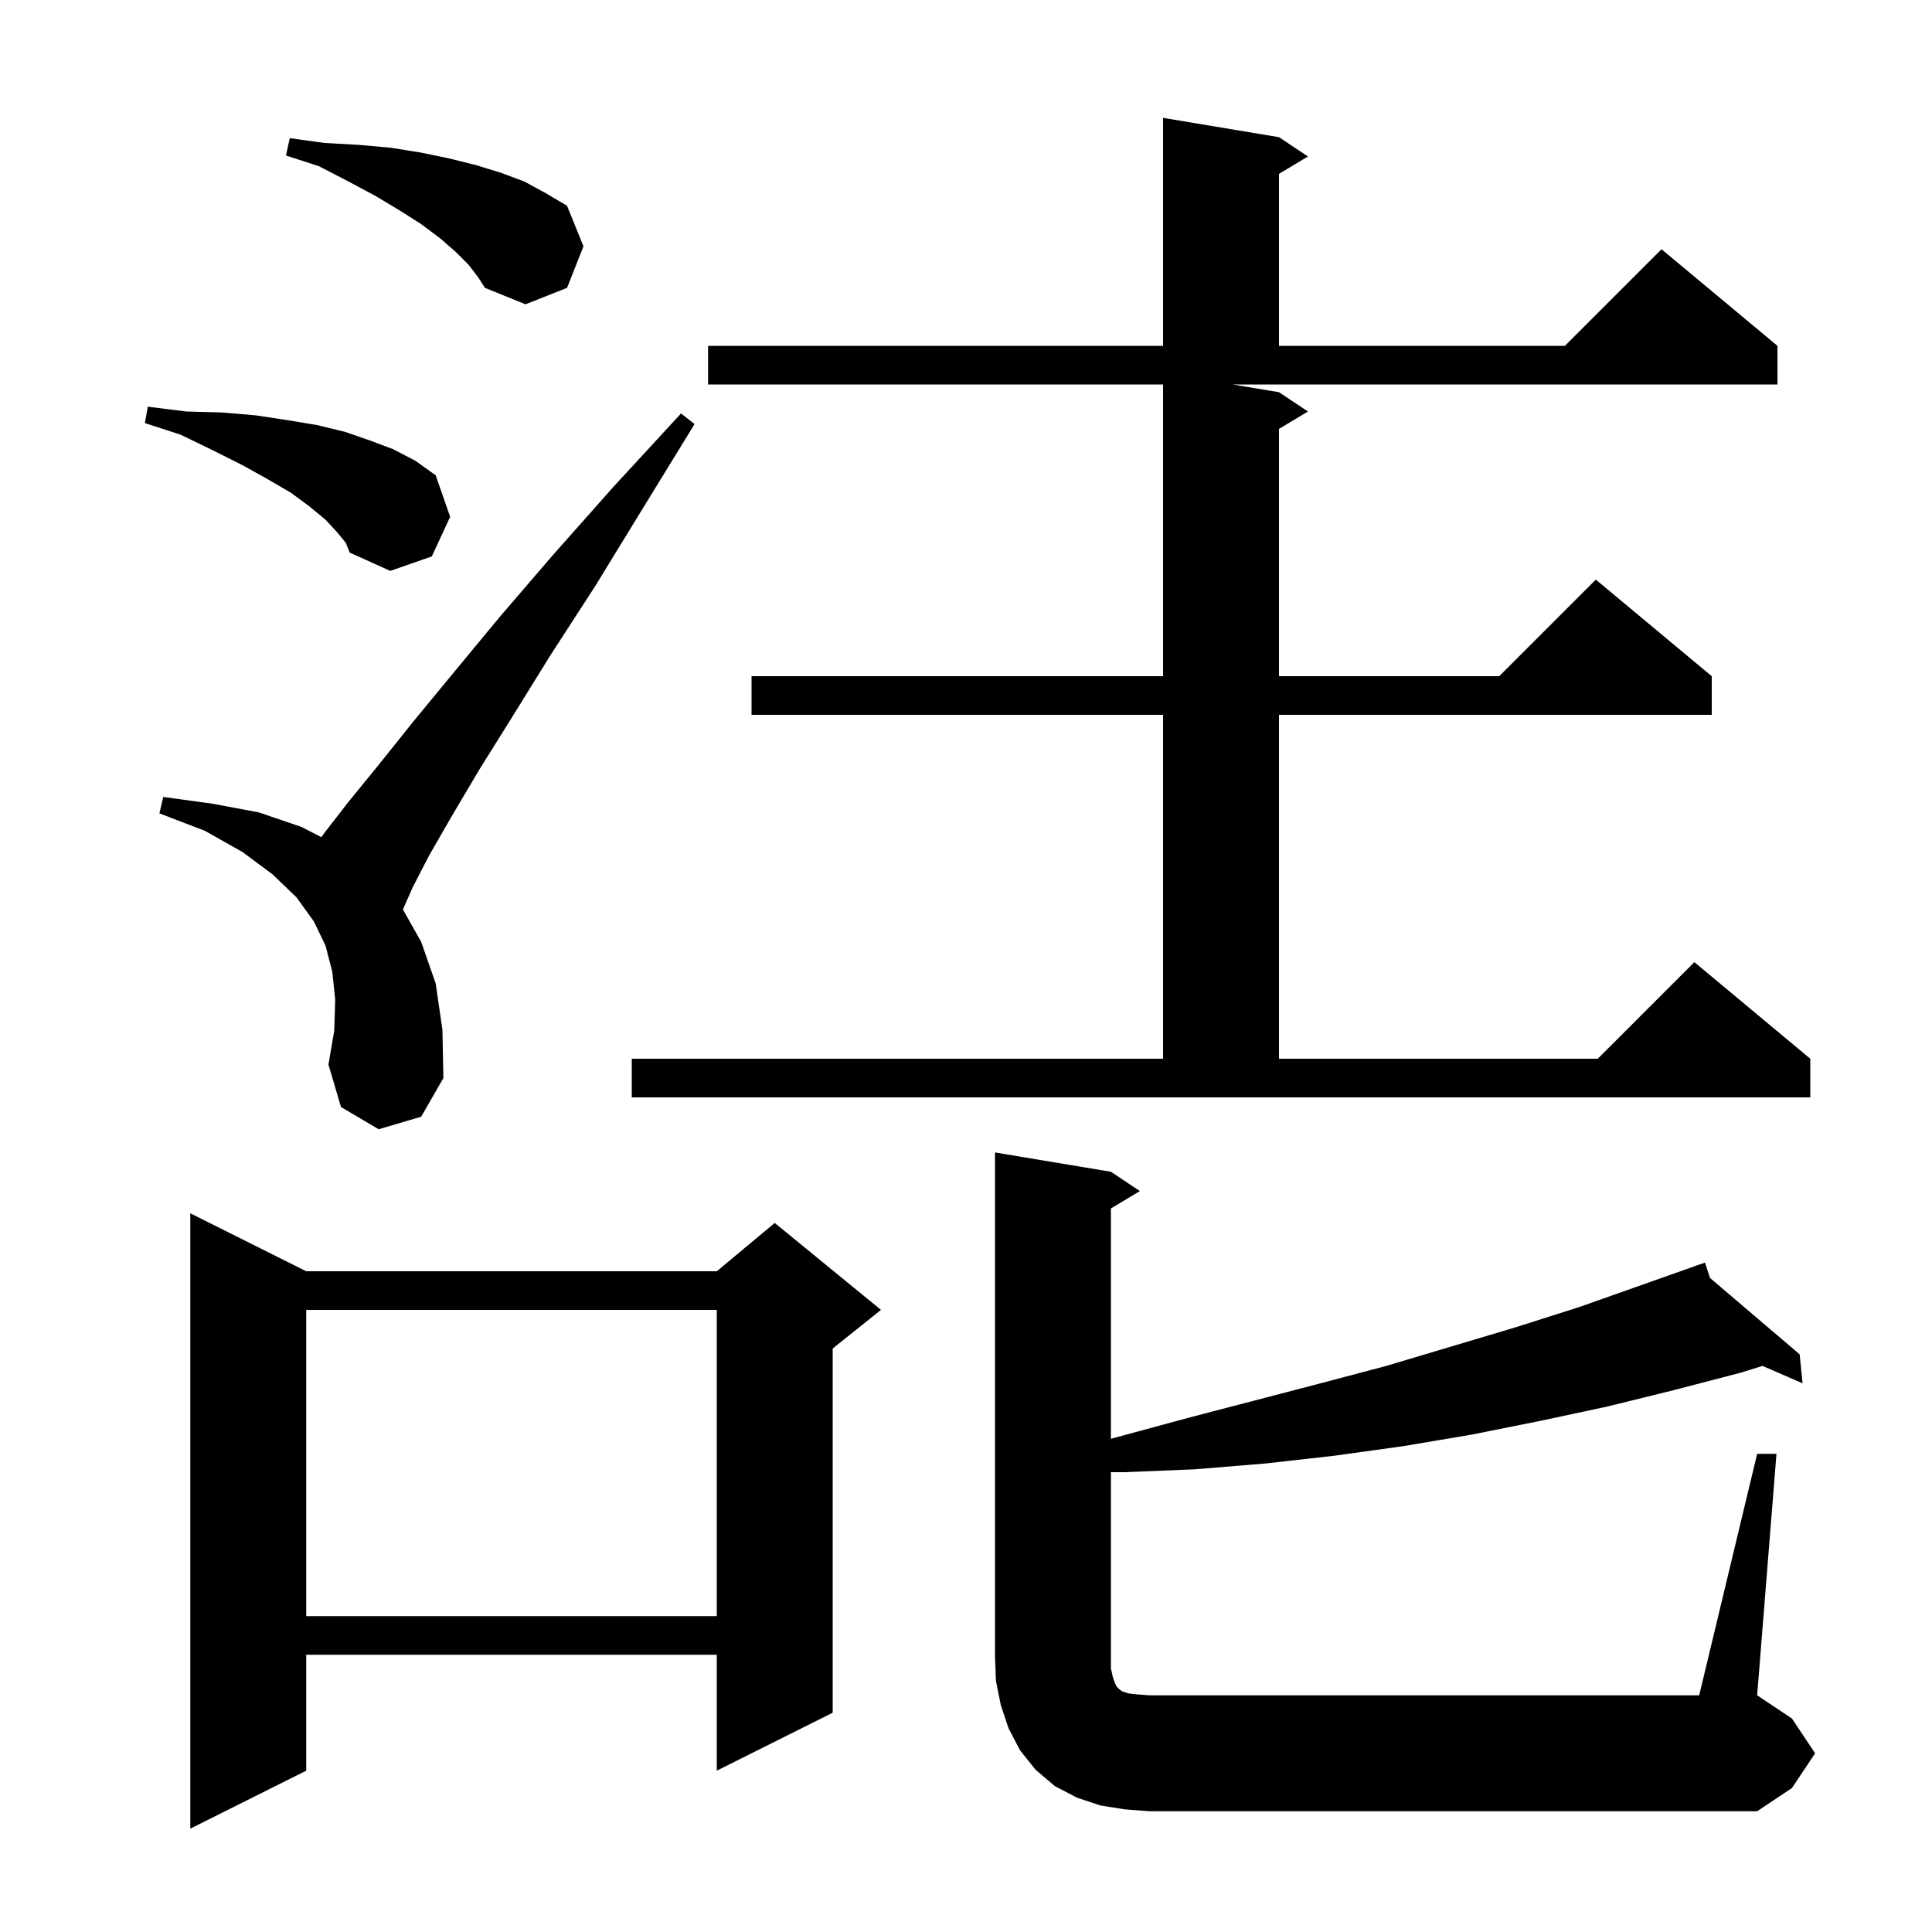 <svg xmlns="http://www.w3.org/2000/svg" xmlns:xlink="http://www.w3.org/1999/xlink" version="1.1" baseProfile="full" viewBox="0 0 200 200" width="200" height="200">
<g fill="black">
<path d="M 31.7 131.6 L 74.2 131.6 L 80.2 126.6 L 91.2 135.6 L 86.2 139.6 L 86.2 177.3 L 74.2 183.3 L 74.2 171.3 L 31.7 171.3 L 31.7 183.3 L 19.7 189.3 L 19.7 125.6 Z M 181.9 150.5 L 183.9 150.5 L 181.9 175.5 L 185.5 177.9 L 187.9 181.5 L 185.5 185.1 L 181.9 187.5 L 119.0 187.5 L 116.4 187.3 L 113.9 186.9 L 111.5 186.1 L 109.2 184.9 L 107.2 183.2 L 105.6 181.2 L 104.4 178.9 L 103.6 176.5 L 103.1 174.0 L 103.0 171.5 L 103.0 119.3 L 115.0 121.3 L 118.0 123.3 L 115.0 125.1 L 115.0 148.944 L 122.9 146.8 L 136.7 143.2 L 143.5 141.4 L 156.9 137.4 L 163.5 135.3 L 175.52 131.047 L 175.5 131.0 L 175.545 131.038 L 176.5 130.7 L 177.017 132.292 L 186.3 140.2 L 186.6 143.2 L 182.455 141.398 L 180.2 142.1 L 173.3 143.9 L 166.4 145.6 L 159.4 147.1 L 152.4 148.5 L 145.3 149.7 L 138.1 150.7 L 131.0 151.5 L 123.7 152.1 L 116.4 152.4 L 115.0 152.4 L 115.0 172.7 L 115.2 173.6 L 115.4 174.2 L 115.6 174.6 L 115.9 174.9 L 116.2 175.1 L 116.8 175.3 L 117.7 175.4 L 119.0 175.5 L 175.9 175.5 Z M 31.7 135.6 L 31.7 167.3 L 74.2 167.3 L 74.2 135.6 Z M 132.4 40.6 L 135.4 42.6 L 132.4 44.4 L 132.4 70.0 L 155.2 70.0 L 165.2 60.0 L 177.2 70.0 L 177.2 74.0 L 132.4 74.0 L 132.4 109.6 L 165.4 109.6 L 175.4 99.6 L 187.4 109.6 L 187.4 113.6 L 65.4 113.6 L 65.4 109.6 L 120.4 109.6 L 120.4 74.0 L 77.8 74.0 L 77.8 70.0 L 120.4 70.0 L 120.4 39.8 L 73.3 39.8 L 73.3 35.8 L 120.4 35.8 L 120.4 12.2 L 132.4 14.2 L 135.4 16.2 L 132.4 18.0 L 132.4 35.8 L 162.0 35.8 L 172.0 25.8 L 184.0 35.8 L 184.0 39.8 L 127.6 39.8 Z M 39.2 116.9 L 35.3 114.6 L 34.0 110.2 L 34.6 106.7 L 34.7 103.5 L 34.4 100.6 L 33.7 97.9 L 32.5 95.4 L 30.7 92.9 L 28.2 90.5 L 25.1 88.2 L 21.2 86.0 L 16.5 84.2 L 16.9 82.5 L 22.0 83.2 L 26.8 84.1 L 31.2 85.6 L 33.265 86.659 L 33.6 86.2 L 36.0 83.1 L 39.1 79.3 L 42.7 74.8 L 46.9 69.7 L 51.7 63.9 L 57.2 57.5 L 63.5 50.4 L 70.5 42.8 L 71.9 43.9 L 66.5 52.7 L 61.6 60.7 L 57.0 67.8 L 53.1 74.1 L 49.6 79.7 L 46.7 84.6 L 44.4 88.6 L 42.7 91.9 L 41.71 94.15 L 43.6 97.5 L 45.1 101.8 L 45.8 106.6 L 45.9 111.6 L 43.6 115.6 Z M 34.9 55.1 L 33.7 53.8 L 32.0 52.4 L 30.1 51.0 L 27.7 49.6 L 25.0 48.1 L 22.0 46.6 L 18.7 45.0 L 15.0 43.8 L 15.3 42.1 L 19.3 42.6 L 23.0 42.7 L 26.5 43.0 L 29.8 43.5 L 32.8 44.0 L 35.7 44.7 L 38.3 45.6 L 40.7 46.5 L 43.0 47.7 L 45.1 49.2 L 46.6 53.5 L 44.7 57.6 L 40.4 59.1 L 36.2 57.2 L 35.8 56.2 Z M 48.5 27.4 L 47.2 26.1 L 45.6 24.7 L 43.6 23.2 L 41.4 21.8 L 38.9 20.3 L 36.1 18.8 L 33.0 17.2 L 29.6 16.1 L 30.0 14.3 L 33.6 14.8 L 37.2 15.0 L 40.5 15.3 L 43.6 15.8 L 46.5 16.4 L 49.3 17.1 L 51.9 17.9 L 54.3 18.8 L 56.5 20.0 L 58.7 21.3 L 60.4 25.5 L 58.7 29.8 L 54.4 31.5 L 50.2 29.8 L 49.5 28.7 Z " />
</g>
</svg>
